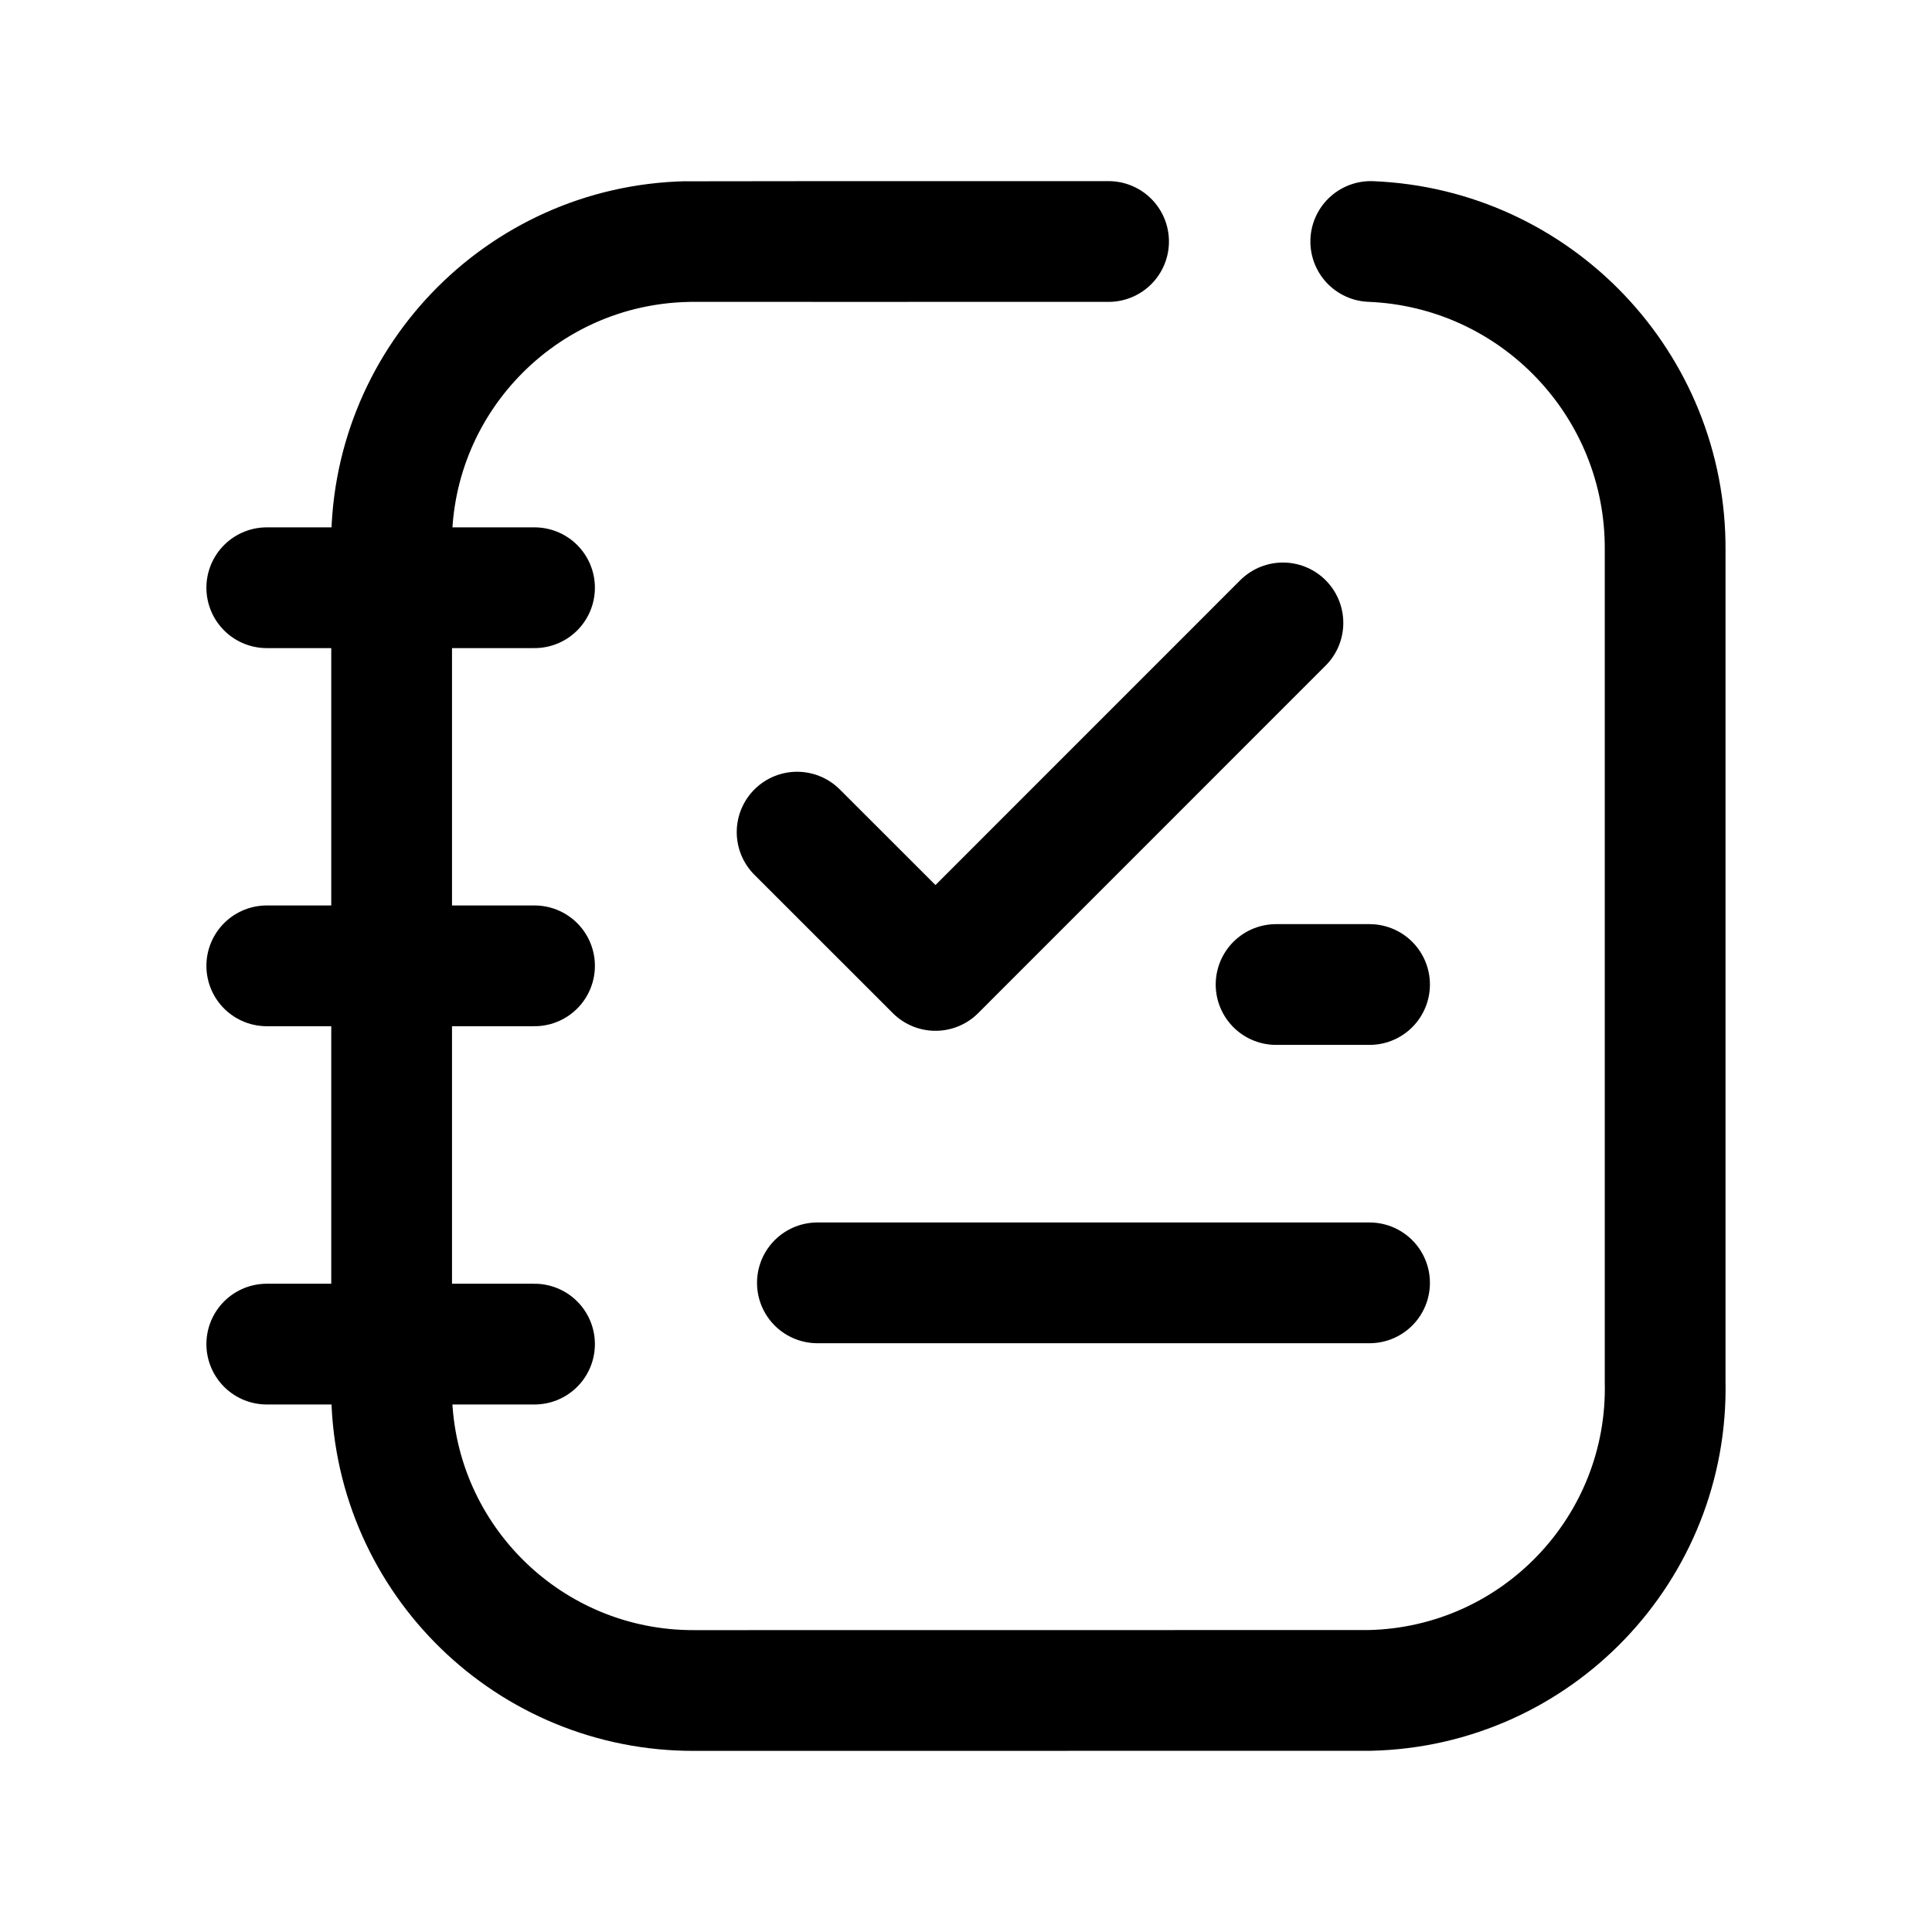 <svg width="24" height="24" viewBox="0 0 24 24" fill="none" xmlns="http://www.w3.org/2000/svg">
<path d="M17.028 3C19.081 3.083 20.699 4.78 20.685 6.835V17.163C20.73 19.236 19.087 20.953 17.015 20.999L8.626 21C6.585 21.008 4.914 19.382 4.865 17.343V6.835C4.819 4.763 6.463 3.046 8.535 3.001C8.553 3 11.383 3 13.771 3" stroke="black" stroke-width="1.5" stroke-linecap="round" stroke-linejoin="round"/>
<path d="M10.154 15.936H17.013M15.852 12.23H17.013" stroke="black" stroke-width="1.5" stroke-linecap="round" stroke-linejoin="round"/>
<path d="M9.902 10.337L11.621 12.055L15.937 7.738" stroke="black" stroke-width="1.5" stroke-linecap="round" stroke-linejoin="round"/>
<path d="M3.314 16.697H6.64M3.314 11.998H6.64M3.314 7.301H6.64" stroke="black" stroke-width="1.5" stroke-linecap="round" stroke-linejoin="round"/>
</svg>